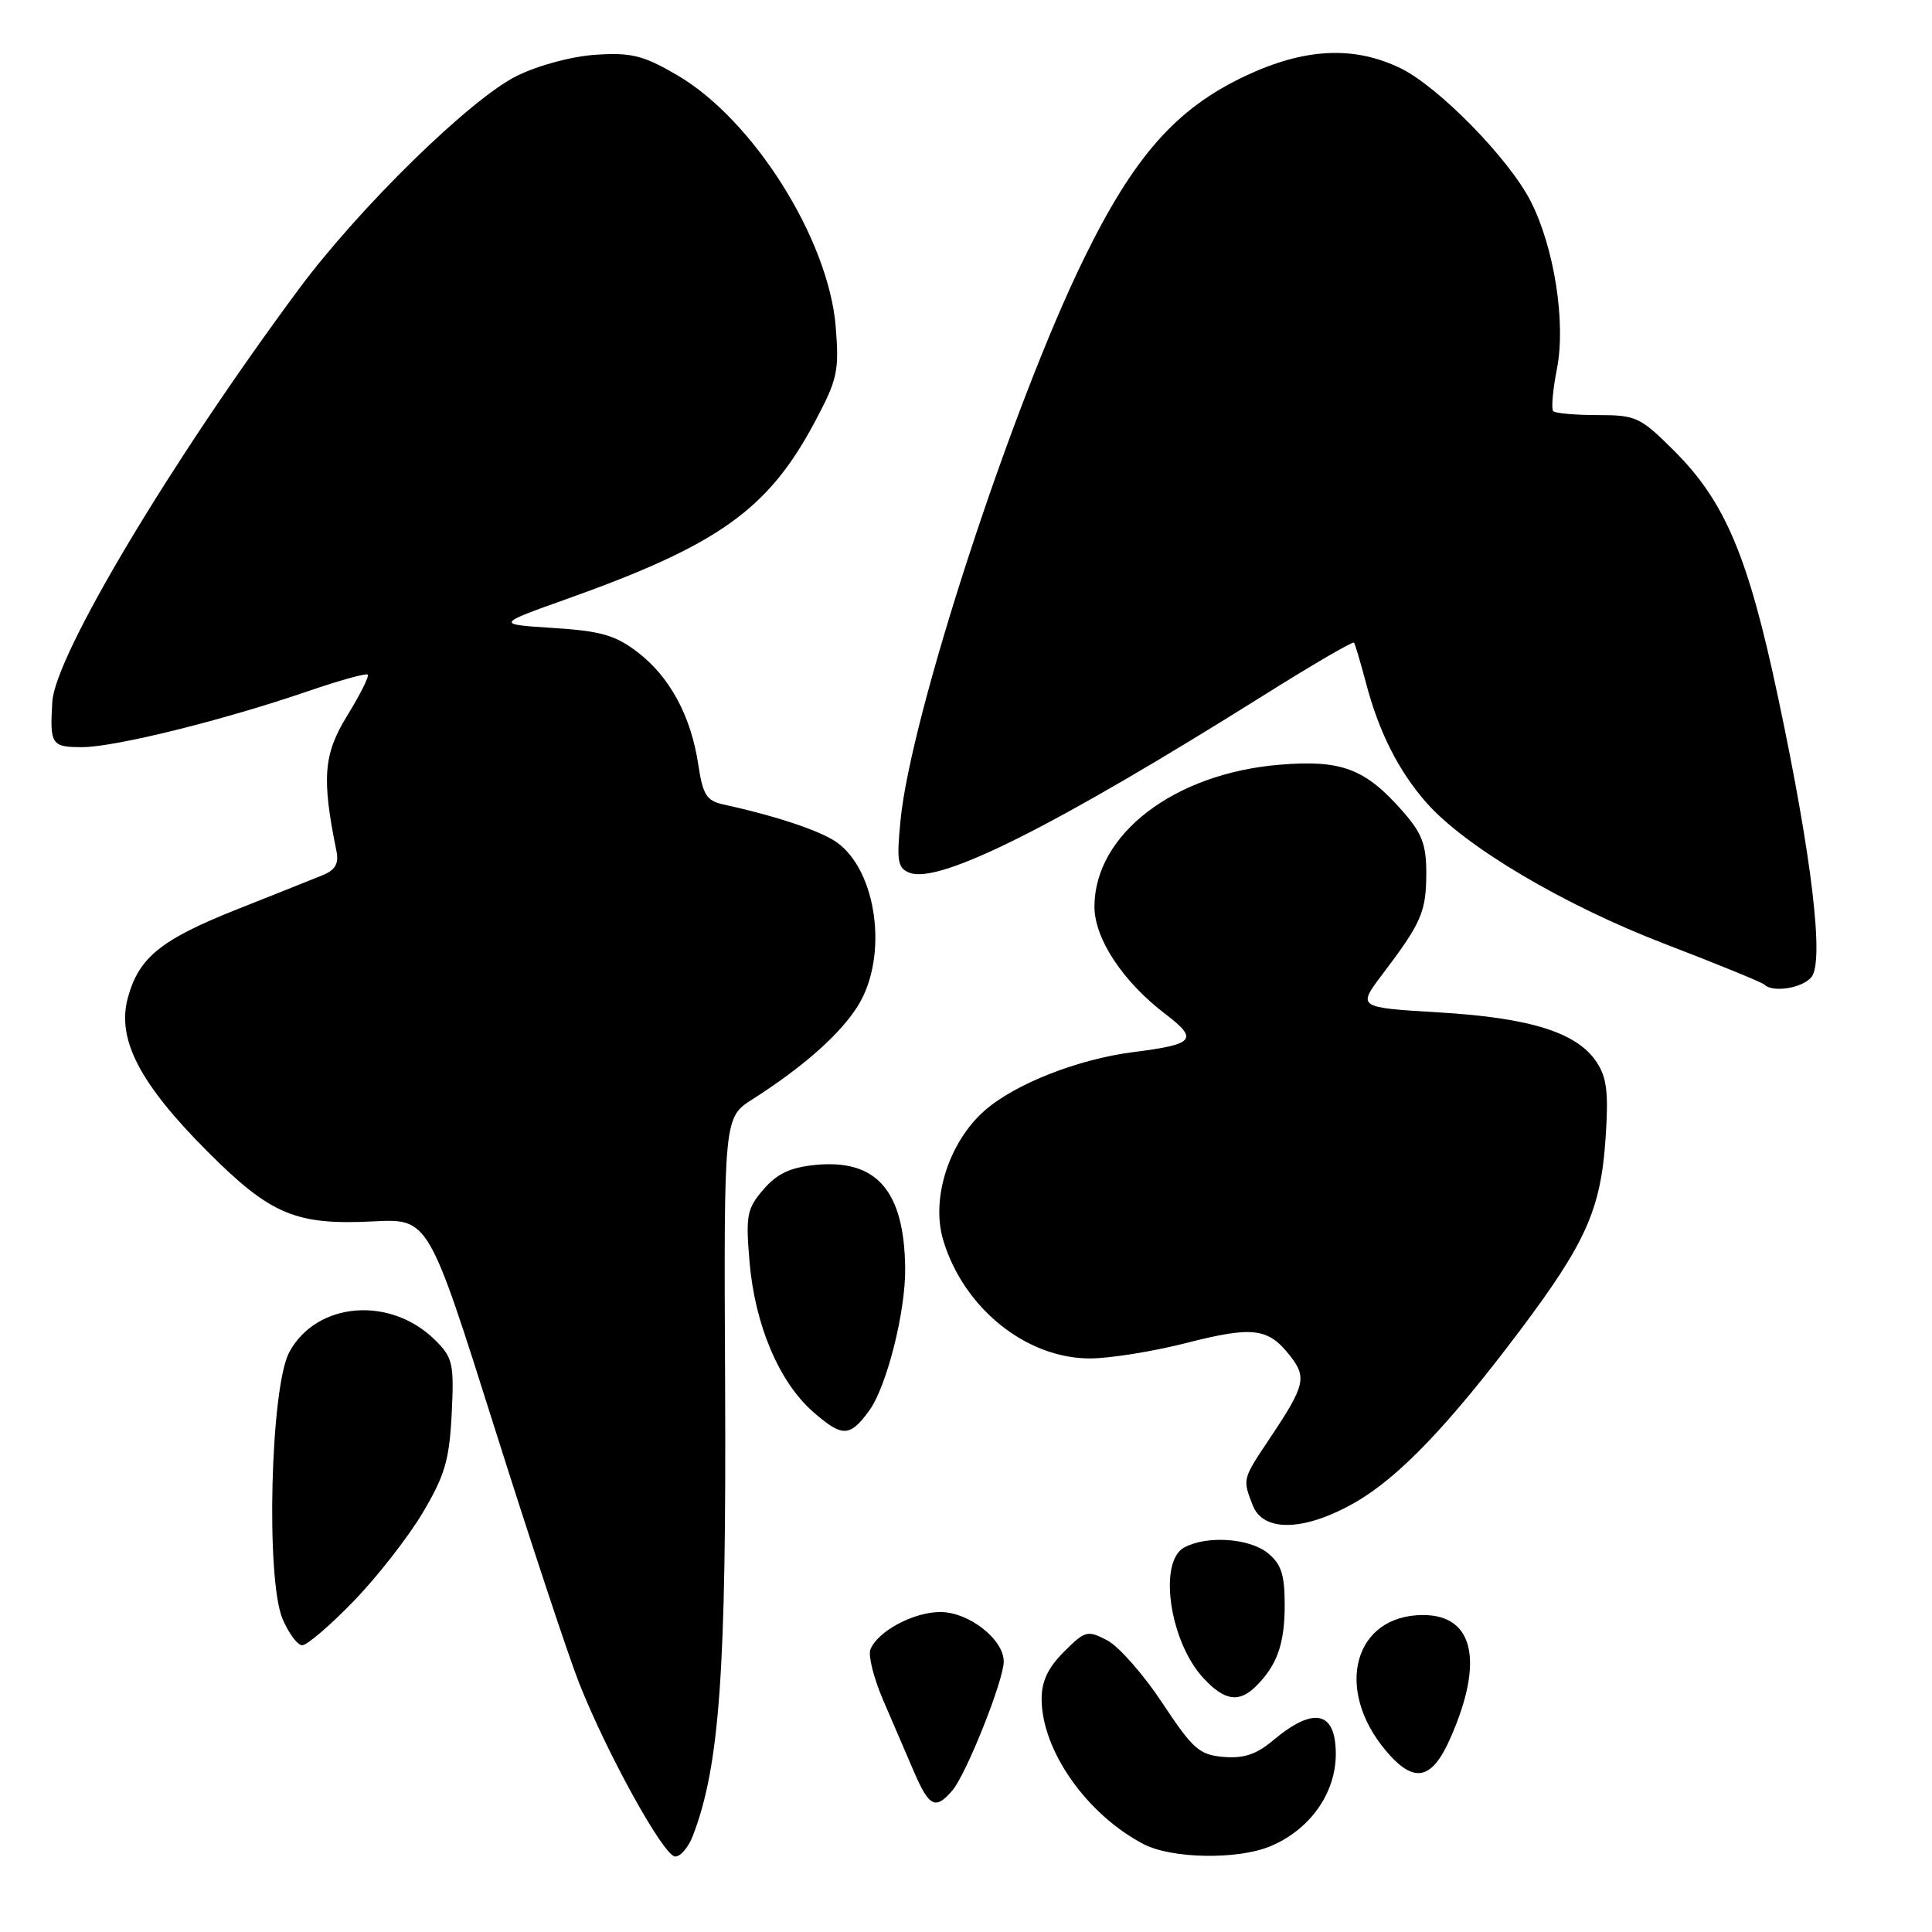 <?xml version="1.0" encoding="UTF-8" standalone="no"?>
<!DOCTYPE svg PUBLIC "-//W3C//DTD SVG 1.1//EN" "http://www.w3.org/Graphics/SVG/1.1/DTD/svg11.dtd" >
<svg xmlns="http://www.w3.org/2000/svg" xmlns:xlink="http://www.w3.org/1999/xlink" version="1.1" viewBox="0 0 256 256">
 <g >
 <path fill="currentColor"
d=" M 91.81 243.25 C 95.36 233.98 96.26 221.38 96.08 183.29 C 95.91 148.08 95.91 148.08 99.71 145.66 C 106.51 141.32 111.46 136.92 113.74 133.17 C 117.72 126.66 116.21 115.38 110.86 111.60 C 108.72 110.09 102.84 108.12 95.87 106.60 C 93.61 106.10 93.13 105.33 92.52 101.28 C 91.56 94.87 88.74 89.66 84.46 86.40 C 81.53 84.16 79.59 83.61 73.30 83.21 C 65.70 82.72 65.70 82.72 75.10 79.37 C 95.23 72.19 101.78 67.52 107.96 55.92 C 110.96 50.29 111.21 49.18 110.74 43.32 C 109.81 31.72 99.83 15.86 89.75 9.97 C 85.27 7.35 83.69 6.95 79.00 7.25 C 75.82 7.45 71.39 8.63 68.50 10.05 C 62.40 13.04 47.62 27.49 39.61 38.29 C 22.62 61.19 7.30 86.84 6.93 93.00 C 6.59 98.67 6.81 99.00 10.89 99.00 C 15.23 99.00 29.59 95.44 40.92 91.55 C 45.00 90.15 48.51 89.18 48.73 89.39 C 48.94 89.61 47.72 92.05 46.01 94.82 C 42.86 99.94 42.61 103.10 44.58 112.76 C 44.92 114.42 44.44 115.27 42.77 115.96 C 41.52 116.47 36.49 118.48 31.59 120.42 C 21.30 124.50 18.39 126.85 16.93 132.25 C 15.46 137.72 18.52 143.60 27.52 152.61 C 35.86 160.96 39.19 162.36 49.47 161.84 C 56.77 161.47 56.77 161.47 65.47 188.99 C 70.25 204.12 75.32 219.43 76.73 223.00 C 80.46 232.43 87.97 246.00 89.47 246.00 C 90.18 246.00 91.23 244.76 91.81 243.25 Z  M 168.33 244.64 C 173.57 242.45 177.00 237.62 177.00 232.42 C 177.00 226.70 174.07 226.08 168.64 230.65 C 166.49 232.46 164.78 233.03 162.13 232.80 C 158.92 232.53 158.07 231.78 154.02 225.66 C 151.53 221.89 148.25 218.16 146.72 217.36 C 144.09 215.98 143.79 216.06 140.97 218.88 C 138.85 221.00 138.01 222.80 138.02 225.17 C 138.07 231.98 143.98 240.39 151.50 244.34 C 155.22 246.30 163.98 246.45 168.33 244.64 Z  M 126.19 237.25 C 128.04 235.09 133.00 222.65 133.00 220.16 C 133.00 217.22 128.37 213.60 124.60 213.60 C 121.04 213.60 116.26 216.17 115.33 218.58 C 115.02 219.38 115.78 222.39 117.02 225.27 C 118.26 228.15 120.10 232.41 121.10 234.75 C 123.12 239.44 123.96 239.85 126.19 237.25 Z  M 192.17 230.34 C 196.67 220.17 195.31 214.00 188.57 214.00 C 179.42 214.00 176.73 223.77 183.63 231.97 C 187.34 236.38 189.70 235.93 192.17 230.34 Z  M 166.44 223.42 C 169.24 220.62 170.23 217.80 170.23 212.65 C 170.23 208.64 169.77 207.24 168.00 205.80 C 165.55 203.81 159.94 203.43 156.93 205.04 C 153.43 206.91 154.98 217.53 159.46 222.36 C 162.26 225.38 164.18 225.67 166.44 223.42 Z  M 46.85 212.17 C 49.96 208.97 54.07 203.70 55.99 200.48 C 58.94 195.52 59.54 193.48 59.85 187.37 C 60.18 180.73 60.00 179.91 57.72 177.63 C 51.77 171.68 41.96 172.46 38.33 179.17 C 35.85 183.75 35.20 209.16 37.43 214.48 C 38.24 216.42 39.42 218.00 40.05 218.00 C 40.69 218.00 43.75 215.38 46.85 212.17 Z  M 179.58 199.07 C 185.36 195.75 192.00 188.81 201.47 176.21 C 210.13 164.67 212.10 160.26 212.74 150.94 C 213.16 144.85 212.93 142.82 211.57 140.75 C 209.00 136.83 202.82 134.87 190.67 134.15 C 179.85 133.50 179.85 133.50 183.17 129.11 C 188.34 122.29 188.97 120.84 188.99 115.78 C 189.00 111.91 188.44 110.43 185.85 107.48 C 180.89 101.84 177.75 100.65 169.55 101.33 C 155.57 102.49 145.06 110.54 145.02 120.10 C 145.00 124.35 148.77 130.07 154.45 134.39 C 158.84 137.74 158.30 138.38 150.17 139.41 C 142.84 140.34 134.50 143.62 130.48 147.15 C 125.74 151.31 123.33 158.83 124.98 164.32 C 127.67 173.32 135.96 180.00 144.42 180.00 C 147.03 180.00 152.77 179.08 157.16 177.96 C 166.02 175.70 168.02 175.94 170.92 179.62 C 173.19 182.51 172.93 183.58 168.32 190.49 C 164.59 196.08 164.64 195.92 165.98 199.43 C 167.36 203.07 172.86 202.92 179.58 199.07 Z  M 115.16 186.94 C 117.49 183.75 120.01 173.78 119.94 168.04 C 119.82 157.76 116.15 153.56 108.03 154.36 C 104.71 154.69 102.95 155.52 101.16 157.61 C 98.97 160.15 98.80 161.04 99.31 167.12 C 100.01 175.51 103.21 183.10 107.72 187.06 C 111.60 190.46 112.59 190.45 115.16 186.94 Z  M 240.02 129.48 C 241.74 127.41 240.08 113.48 235.60 92.38 C 231.65 73.74 228.60 66.51 221.87 59.77 C 217.35 55.26 216.80 55.00 211.71 55.00 C 208.75 55.00 206.10 54.77 205.81 54.48 C 205.53 54.20 205.75 51.67 206.30 48.88 C 207.51 42.75 205.95 32.79 202.82 26.66 C 199.95 21.02 190.59 11.47 185.56 9.03 C 179.38 6.04 172.85 6.37 165.00 10.07 C 155.82 14.40 150.25 20.72 143.59 34.34 C 133.97 54.05 120.66 94.82 119.32 108.73 C 118.79 114.15 118.95 115.04 120.53 115.65 C 124.47 117.16 139.66 109.55 167.32 92.21 C 173.81 88.13 179.25 84.96 179.41 85.15 C 179.56 85.34 180.27 87.75 181.00 90.50 C 182.71 97.00 185.30 102.13 188.99 106.34 C 194.12 112.18 207.22 119.94 220.62 125.08 C 227.58 127.75 233.51 130.18 233.80 130.47 C 234.90 131.56 238.80 130.94 240.02 129.48 Z "/>
</g>
</svg>
